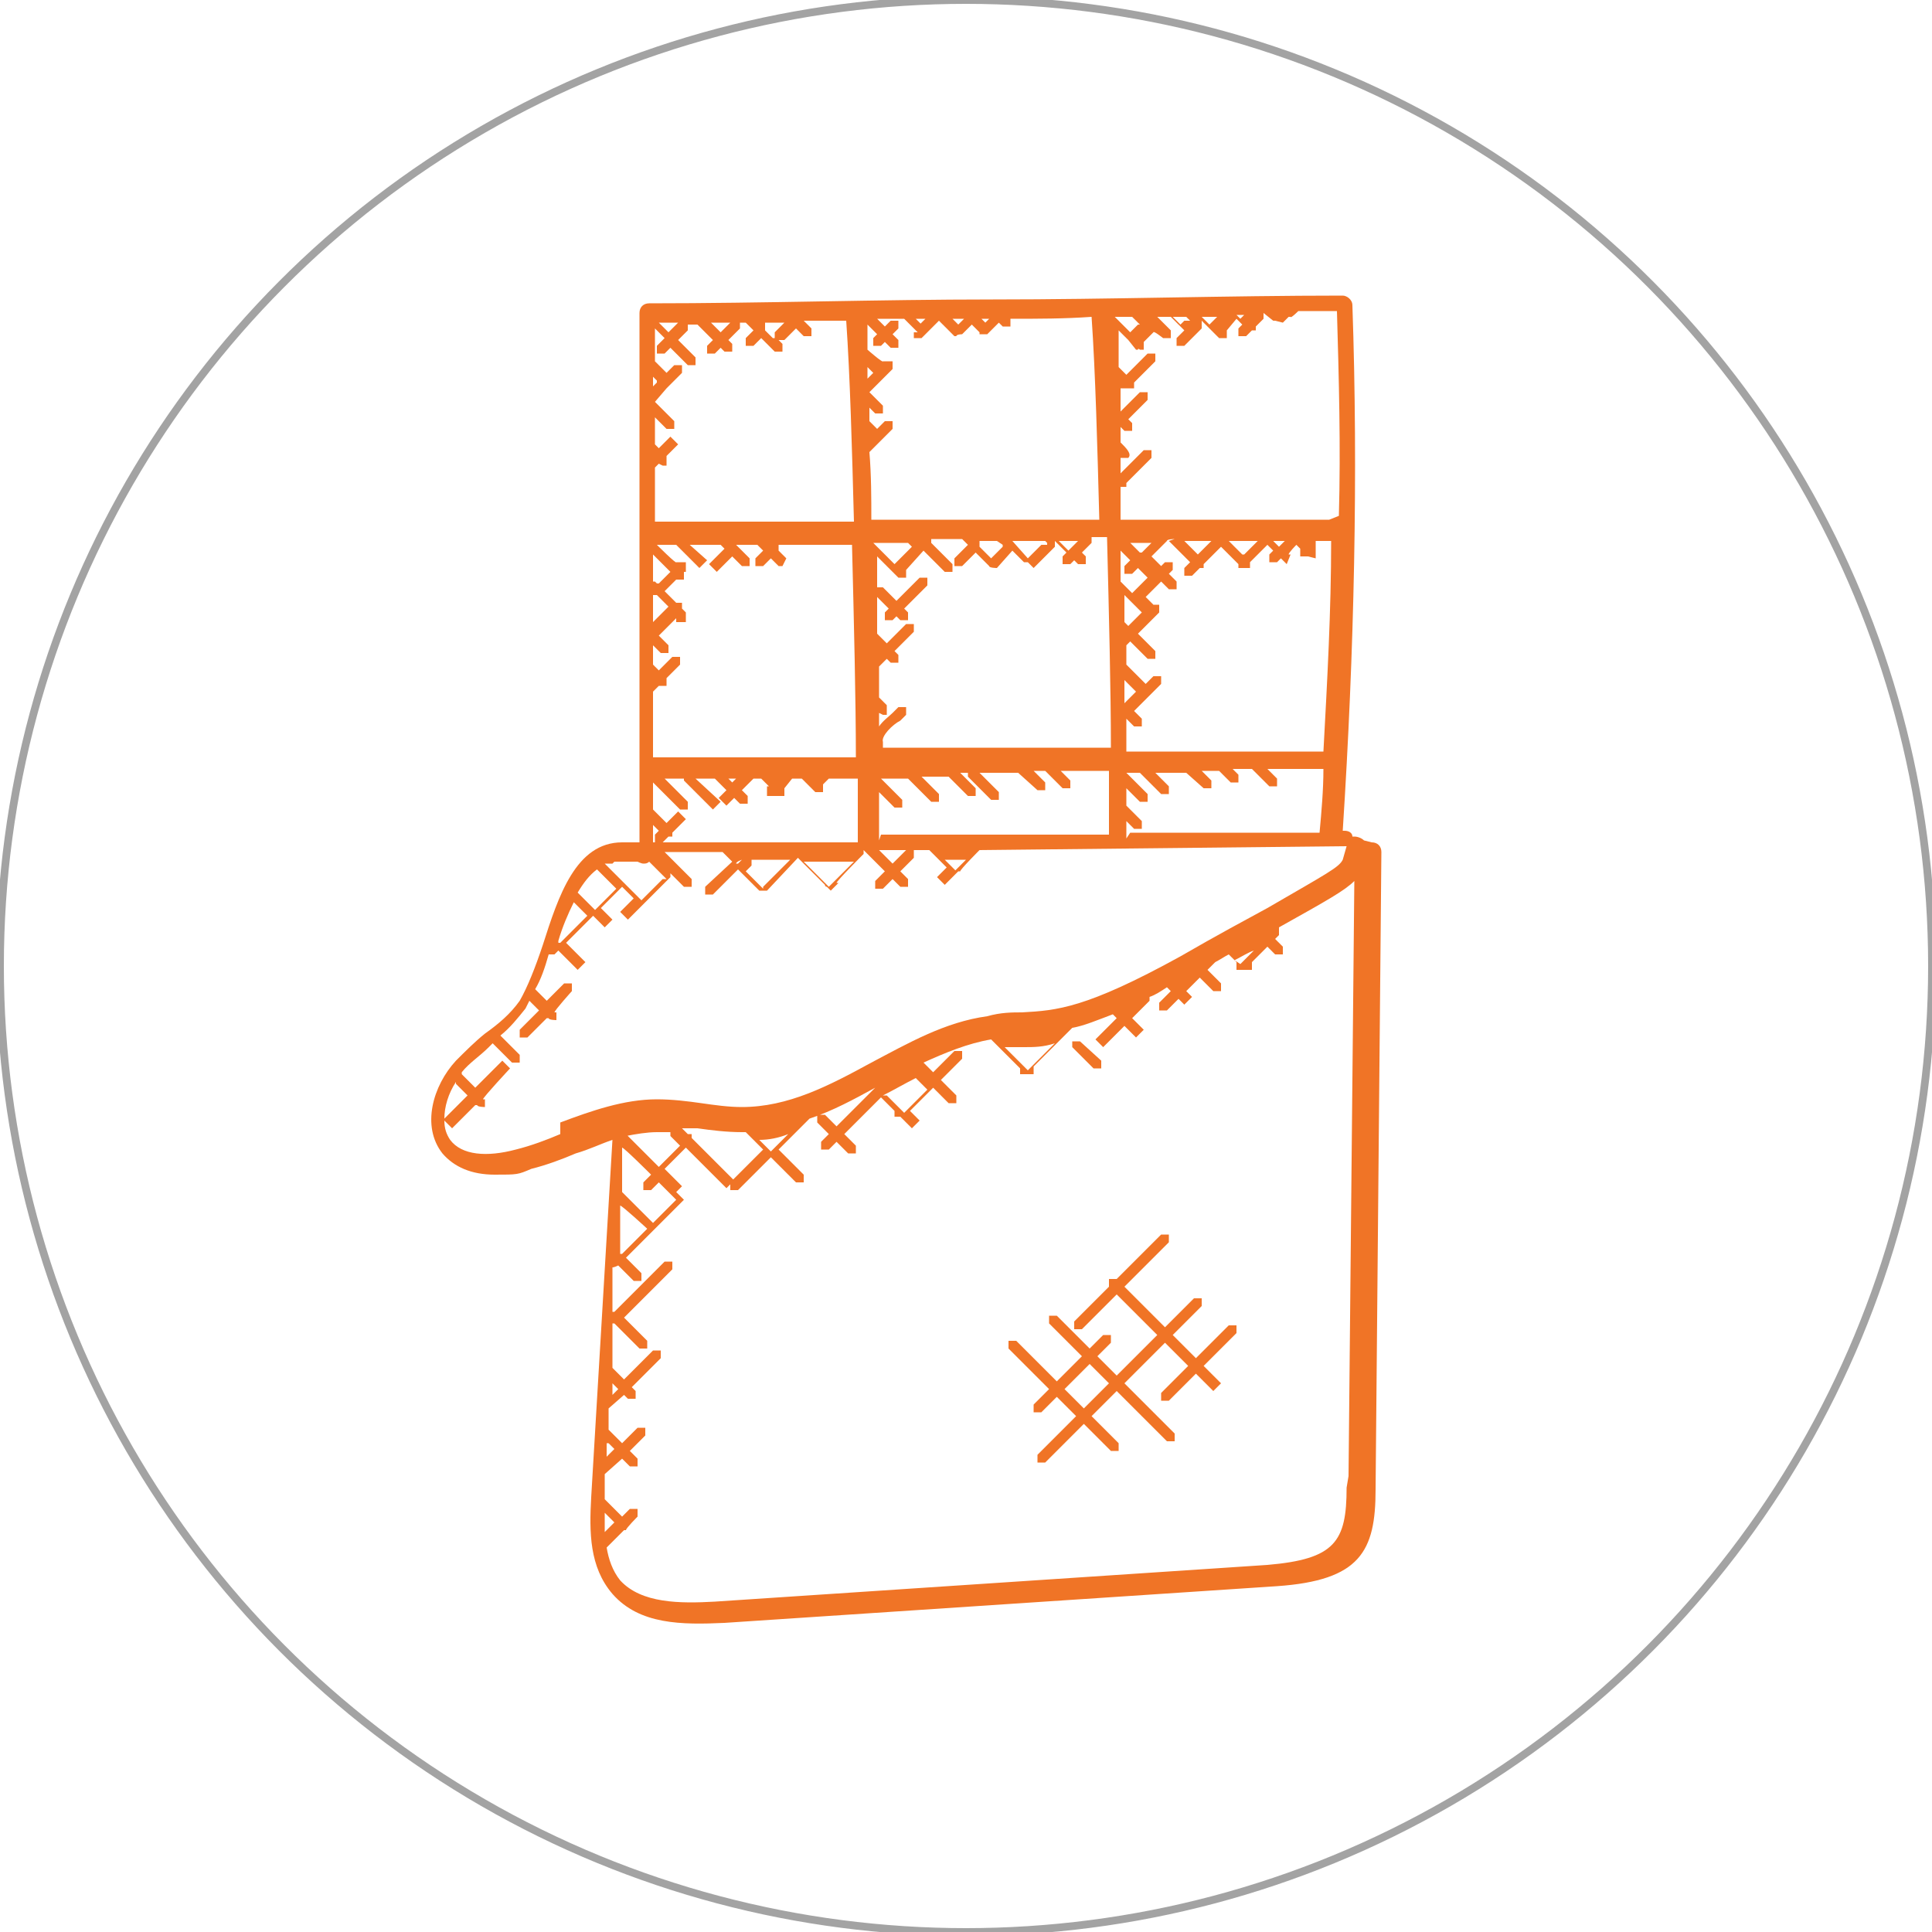 <?xml version="1.0" encoding="UTF-8"?>
<svg xmlns="http://www.w3.org/2000/svg" version="1.1" viewBox="0 0 100 100">
  <defs>
    <style>
      .cls-1 {
        fill: none;
        stroke: #a3a3a3;
        stroke-miterlimit: 10;
        stroke-width: .4px;
      }

      .cls-2 {
        fill: #f07426;
      }
    </style>
  </defs>
  <!-- Generator: Adobe Illustrator 28.6.0, SVG Export Plug-In . SVG Version: 1.2.0 Build 709)  -->
  <g>
    <g id="Layer_1">
      <g>
        <g>
          <path class="cls-2" d="M69.7,77c0,2.8-.6,3.7-4.1,4l-28.6,1.9c-1.8.1-3.8.1-4.9-1.1-.4-.5-.6-1.1-.7-1.7l.9-.9h.1c0-.1.6-.7.6-.7v-.4h-.4l-.4.4-.9-.9s0,0,0,0v-1.3c0,0,.9-.8.9-.8l.4.4h.4v-.4l-.4-.4.8-.8v-.4h-.4l-.8.8-.7-.7v-1.1c0,0,.8-.7.8-.7l.2.2h.4v-.4l-.2-.2,1.5-1.5v-.4h-.4l-1.5,1.5-.6-.6v-2.3c.1,0,.1,0,.1,0h0c0,0,0,0,0,0l1.3,1.3h.4v-.4l-1.2-1.2,2.5-2.5v-.4h-.4l-2.6,2.6h-.1v-2.3c.1,0,.3-.1.3-.1l.8.8h.4v-.4l-.8-.8,3-3-.4-.4.3-.3-.9-.9,1.1-1.1,2.1,2.1.4-.4-2.2-2.2v-.2h-.2l-.3-.3c.3,0,.5,0,.8,0,.7.1,1.5.2,2.3.2,0,0,.1,0,.2,0h0c0,0,.9.9.9.9l-1.7,1.7v.4h.4l1.7-1.7,1.3,1.3h.4v-.4l-1.3-1.3,1.6-1.6c1.2-.4,2.3-1,3.4-1.6l-2,2-.6-.6h-.4v.4l.6.6-.4.4v.4h.4l.4-.4.6.6h.4v-.4l-.6-.6,1.9-1.9.7.7v.3h.3l.6.6.4-.4-.5-.5,1.2-1.2.8.8h.4v-.4l-.8-.8,1.1-1.1v-.4h-.4l-1.1,1.1-.5-.5c1.1-.5,2.3-1,3.5-1.2l1.5,1.5v.3h.3s.4,0,.4,0v-.4l2-2c.6-.1,1.3-.4,2.1-.7l.2.2-1.1,1.1.4.4,1.1-1.1.6.6.4-.4-.6-.6.9-.9v-.2c.3-.1.6-.3.9-.5l.2.2-.6.6v.4h.4l.6-.6.3.3.4-.4-.3-.3.7-.7.7.7h.4v-.4l-.7-.7.4-.4c.2-.1.5-.3.7-.4.1.1.2.2.4.4h0v.4h.4c.2,0,.3,0,.4,0v-.4h0s.8-.8.8-.8l.4.4h.4v-.4l-.4-.4.2-.2v-.4s0,0,0,0c2.5-1.4,3.4-1.9,3.9-2.4l-.3,30.8ZM31.5,74.7l.3.3-.4.4v-.7ZM32.4,58.8c.5-.1,1.1-.2,1.6-.2.2,0,.5,0,.7,0v.2l.5.5-1.1,1.1-1.7-1.7ZM32.1,64.9v-2.5c.1,0,1.4,1.2,1.4,1.2l-1.3,1.3h0ZM31.7,71.6l.3.3-.3.3v-.5ZM31.3,78.3l.5.5-.5.5c0-.3,0-.7,0-1M33.7,61.6l.4-.4.9.9-1.2,1.2-1.6-1.6v-2.3c.1,0,1.5,1.4,1.5,1.4l-.4.4v.4h.4ZM40.8,58.7l-.9.9-.6-.6c.5,0,1-.1,1.5-.3M45.8,56.7h0s-.3,0-.3,0c0,0,.1,0,.2,0,.6-.3,1.1-.6,1.7-.9h0c0,0,.6.6.6.6l-1.2,1.2-.9-.9ZM53.2,55.4l-1.2-1.2c.3,0,.7,0,1,0,.5,0,1,0,1.6-.2l-1.4,1.4ZM58.4,52.7l-.2.2h0c.1-.1.2-.2.3-.2M61.1,51.3l-.2.2h0c0,0,.1-.1.2-.2M65,49.1h0s-.8.8-.8.8l-.3-.2c.4-.2.7-.4,1-.5M29,58.7c-.7.3-1.5.6-2.3.8-1.5.4-2.8.3-3.4-.5-.2-.3-.3-.6-.3-1l.4.4,1.2-1.2h.1c0,.1.4.1.4.1v-.4h-.1c0-.1,1.4-1.6,1.4-1.6l-.4-.4-1.4,1.4-.7-.7s0,0,0-.1c.4-.5.9-.8,1.4-1.3,0,0,.1-.1.2-.2l1,1h.4v-.4l-1-1c.5-.4.9-.9,1.3-1.4,0,0,.1-.2.2-.4l.5.5-1,1v.4h.4l1-1h.1c0,.1.4.1.4.1v-.4h-.1c0-.1.9-1.1.9-1.1v-.4h-.4l-.9.9-.6-.6h0c.3-.5.5-1.1.7-1.8h.3l.2-.2,1,1,.4-.4-1-1,1.4-1.4.6.6.4-.4-.6-.6,1.1-1.1h0s.6.6.6.6l-.7.7.4.4,2.2-2.2v-.2l.7.7h.4v-.4l-1.4-1.4h3s.5.5.5.5l-1.4,1.3v.4h.4l1.3-1.3,1.1,1.1h0c0,0,0,0,0,0h0s.4,0,.4,0h0c0,0,1.6-1.7,1.6-1.7l1.4,1.4h0c0,.1.1.1.1.1l.2.2.4-.4h-.1c0-.1,1.4-1.5,1.4-1.5v-.2l1.1,1.1-.5.5v.4h.4l.5-.5.4.4h.4v-.4l-.4-.4.7-.7v-.4h-.4l-.7.7-.7-.7h2.6s.9.9.9.9l-.5.5.4.4.7-.7h.1c0-.1,1-1.1,1-1.1h0c0,0,19-.2,19-.2l-.2.7c-.2.4-.8.7-3.9,2.5-1.1.6-2.6,1.4-4.5,2.5-4.9,2.7-6.4,2.8-8.2,2.9-.5,0-1.1,0-1.8.2-2.2.3-4.1,1.4-6,2.4-2.2,1.2-4.3,2.3-6.7,2.3-.7,0-1.4-.1-2.1-.2-.7-.1-1.5-.2-2.3-.2-1.7,0-3.4.6-5,1.2M23.6,56.1l.6.6-1.2,1.2c0-.6.2-1.3.6-1.9M29.9,46.2c.3-.5.6-.9,1-1.2l1,1-1.1,1.1-.9-.9ZM28.9,48.7h0c.2-.7.5-1.4.8-2l.7.7-1.4,1.4h-.1ZM31.8,44.6h1.2c0,0,.2.1.3.1s.2,0,.3-.1h0l.9.9h-.2l-1.1,1.1-1.9-1.9c.1,0,.3,0,.4,0M33.8,42.7l.3.3-.2.2v.4h.4l.3-.3h.2v-.2l.7-.7-.4-.4-.6.6-.7-.7v-1.4l1.4,1.4h.4s0-.4,0-.4l-1.2-1.2h1s0,.1,0,.1l1.5,1.5.4-.4-1.3-1.2h1s.6.6.6.6l-.4.4.4.4.4-.4.3.3h.4v-.4l-.3-.3.6-.6h.4c.1.1.3.3.4.4h-.1v.5h.5c.2,0,.3,0,.4,0v-.4h0s.4-.5.4-.5h.5s.5.5.5.5h0s0,0,0,0l.2.2h.4v-.4h0s.3-.3.3-.3h0c0,0,1.5,0,1.5,0,0,1.6,0,2.8,0,3.3h-10.6c0,0,0-.8,0-.8ZM51.1,16.5h.1l-.2.2-.2-.2c0,0,.1,0,.2,0M61.7,16.6h-.4l-.2.2-.4-.4c.2,0,.4,0,.7,0l.2.2ZM62.2,16.4c.3,0,.6,0,.8,0l-.4.4-.4-.4ZM64.2,16.5l-.2-.2c.1,0,.2,0,.4,0l-.2.2ZM68.8,26.9h-10.8c0-.5,0-1.1,0-1.7h.3c0,.1,0-.2,0-.2h0s1.3-1.3,1.3-1.3v-.4h-.4l-1.2,1.2c0-.3,0-.5,0-.8h0s.4,0,.4,0c.2-.2-.1-.5-.4-.8,0-.3,0-.5,0-.8l.2.2h.4v-.4l-.2-.2,1-1v-.4h-.4l-1,1h0c0-.5,0-1,0-1.5h0v.3h.4s.3,0,.3,0v-.3l1.1-1.1v-.4h-.4l-1.1,1.1-.4-.4c0-.7,0-1.3,0-1.9l.5.5h0c0,0,.4.5.4.5h.1c0-.1.1,0,.1,0h.2v-.4l.5-.5h0c0-.1.5.3.5.3h.4v-.4l-.7-.7c.2,0,.4,0,.7,0l.7.7-.4.4v.4h.4l.9-.9v-.4l.9.9h.4v-.4h0s.5-.6.5-.6l.3.3-.2.2v.4h.4l.3-.3h.2v-.2l.4-.4v-.3s0,0,0,0l.5.4h.1c0,0,.4.1.4.1l.3-.3h.1c0,.1.4-.3.4-.3h0c.7,0,1.4,0,2,0,.1,3.5.2,7,.1,10.6M45.4,39h.3s0-.4,0-.4v-.2c-.1-.3.5-.9.9-1.1l.3-.3v-.4h-.4l-.3.3c-.2.2-.5.4-.7.7,0-.2,0-.5,0-.7h0s.2.1.2.1h.2v-.5l-.4-.4c0-.5,0-1,0-1.6h0l.4-.4.2.2h.4s0-.4,0-.4l-.2-.2,1-1v-.4h-.4l-1,1-.5-.5c0-.6,0-1.3,0-1.9l.6.6-.2.2v.4h.4l.2-.2.2.2h.4v-.4l-.2-.2,1.2-1.2v-.4h-.4l-1.2,1.2-.7-.7h-.3c0-.5,0-1.1,0-1.6l.8.8.3.3h.4v-.4h0c0,0,.9-1,.9-1l1.1,1.1h.4v-.4l-1.1-1.1h0v-.2h1.6s.3.3.3.3l-.7.7v.4h.4l.7-.7.7.7h0c0,.1.4.1.4.1h0c0,0,.8-.9.8-.9h0s.6.6.6.6h.2c0,0,.3.3.3.3l1.1-1.1v-.3l.6.6-.2.2v.4h.4l.2-.2.2.2h.4v-.4l-.2-.2.5-.5v-.3h.8c.1,4,.2,8,.2,10.9h-11.8c0,.1,0,0,0,0M34,19.8l-.2.2v-.5l.2.2ZM33.9,30.1h-.1v-1.4s.9.9.9.9l-.6.6h-.1ZM33.8,30.8h.2c0,0,0,0,0,0l.6.6-.8.8v-1.5ZM45.3,33.7h0c0,0,0,.2,0,.2,0,0,0-.1,0-.2M44.9,19l.3.3-.3.3c0-.2,0-.4,0-.7M45.1,22.7h0s0,0,0,0h0M45.2,28.1h0s1.8,0,1.8,0l.2.2-.9.9-1.1-1.1ZM55.8,28l-.5.5-.5-.5h1ZM51.9,28.3h0l-.6.6-.6-.6h0v-.3h.9s.3.2.3.2ZM54.2,28.2h-.3l-.7.7h0s-.8-.9-.8-.9h1.7s.1.1.1.1ZM59,28.6l-.5-.5h1.1s-.5.5-.5.5ZM58.2,32.2c0-.5,0-.9,0-1.4l.3.3h0c0,0,0,0,0,0l.6.6-.7.7-.3-.3ZM58.2,36.4c0-.4,0-.8,0-1.2l.6.6h0l-.6.6ZM58.6,29.7l.3-.3.5.5-.8.8-.6-.6c0-.5,0-1,0-1.6l.5.5-.3.3v.4h.4ZM66,28h.5s-.3.3-.3.3l-.3-.3ZM60.5,28l1.1,1.1-.3.3v.4h.4l.4-.4h.2v-.2l.9-.9.9.9v.2h.2s.4,0,.4,0v-.3l.9-.9.3.3-.2.2v.4h.4l.2-.2.3.3.2-.5h-.1c0-.1.4-.5.4-.5l.2.2v.4h.2c0,0,.2,0,.2,0h0c0,0,.4.1.4.1v-.4h0c0,0,0-.2,0-.2v-.3h.8c0,3.6-.2,7.2-.4,10.9h-10.2c0-.5,0-1.1,0-1.7h0s.4.4.4.4h.4v-.4l-.4-.4,1.4-1.4v-.4h-.4l-.4.4h0s-1-1-1-1h0c0-.3,0-.7,0-1l.2-.2.9.9h.4v-.4l-.9-.9,1.1-1.1v-.4h-.3l-.4-.4.8-.8.4.4h.4v-.4l-.4-.4.2-.2v-.4h-.4l-.2.2-.5-.5.8-.8h0c0-.1.4-.1.4-.1ZM62.7,28l-.7.7-.7-.7h1.4ZM64.3,28.7l-.7-.7h1.5s-.7.7-.7.7ZM67.5,28h0,0s0,0,0,0ZM59,16.8h-.1l-.4.4-.8-.8c.3,0,.6,0,.9,0l.4.4ZM47.3,17.2v.3h.4l.9-.9.8.8h.1c0-.1.3-.1.3-.1l.5-.5.4.4h0c0,0,0,.1,0,.1h.4l.6-.6.2.2h.4v-.4h0c1.4,0,2.8,0,4.2-.1.2,2.9.3,6.7.4,10.5h-11.8c0-1.1,0-2.3-.1-3.5l1.2-1.2v-.4h-.4l-.4.4-.4-.4c0-.2,0-.4,0-.7l.3.3h.4v-.4l-.7-.7.7-.7h0s.4-.4.4-.4h0s.1-.1.1-.1v-.4h-.5c0,.1-.8-.6-.8-.6,0-.5,0-.9,0-1.3l.5.5-.2.2v.4h.4l.2-.2.3.3h.4v-.4l-.3-.3.3-.3v-.4h-.4l-.3.3-.4-.4c.5,0,.9,0,1.4,0l.7.7ZM47.7,16.8l-.3-.3c.2,0,.4,0,.5,0l-.3.3ZM49.6,16.8l-.3-.3c.2,0,.4,0,.6,0l-.3.3ZM40,17.5l-.4-.4h0v-.4h-.4s0,0,0,0c.5,0,.9,0,1.4,0l-.5.5v.3ZM36.8,16.7c.3,0,.6,0,1,0l-.5.5-.5-.5ZM34.2,16.7c.3,0,.6,0,.9,0l-.5.5-.5-.5ZM34.3,17.6l-.3.3v.4h.4l.3-.3.9.9h.4v-.4l-.9-.9.5-.5v-.3c.2,0,.3,0,.5,0l.8.8-.3.3v.4h.4l.3-.3.2.2h.4v-.4l-.2-.2.6-.6v-.3c.1,0,.2,0,.3,0h0s.4.4.4.4l-.4.4v.4h.4l.4-.4.7.7h.4v-.4l-.2-.2h.1s.2,0,.2,0l.6-.6.4.4h.4v-.4l-.4-.4c.7,0,1.5,0,2.2,0,.2,2.9.3,6.6.4,10.4h-10.3c0,0,0-2.8,0-2.8l.2-.2h0s.2.1.2.1h.2v-.5h0s.6-.6.6-.6l-.4-.4-.6.6-.2-.2v-1.4l.6.6h.4v-.4l-1-1h0s.6-.7.6-.7h0s.4-.4.4-.4h0s.4-.4.4-.4v-.4h-.4l-.4.4-.6-.6v-1.7l.5.5ZM38.1,40.3l-.2.2-.2-.2h.5ZM40.1,40.2h0s0,0,0,0h0ZM33.8,39.2v-3.4l.3-.3h0s.4,0,.4,0v-.4h0s.7-.7.7-.7v-.4h-.4l-.7.7-.3-.3v-1s.4.4.4.4h.4v-.4l-.5-.5.9-.9v.2c.1,0,.3,0,.3,0h.2v-.5l-.2-.2v-.3h-.3l-.6-.6.6-.6h.2c0,0,.2,0,.2,0v-.4h.1v-.5h-.5c0,.1-1-.9-1-.9h1s1.2,1.2,1.2,1.2l.4-.4-.9-.8h1.6s.2.2.2.2l-.8.8.4.4.8-.8.5.5h.4v-.4l-.7-.7h1.1s.3.3.3.3l-.4.4v.4h.4l.4-.4.4.4h.2c0,0,.2-.4.2-.4l-.4-.4h0v-.3h3.8c.1,4,.2,8.1.2,11h-10.6ZM42.2,40.2h0s0,0,0,0ZM38.2,44.7h-.1c0-.1.3-.2.3-.2l-.2.2ZM39.5,46l-.9-.9.3-.3v-.3h2s0,0,0,0l-1.4,1.4ZM41.7,44.6h0c0,0,2.5,0,2.5,0l-1.3,1.3-1.3-1.3ZM45.5,43.5c0-.4,0-1.3,0-2.5l.8.8h.4v-.4l-1.1-1.1h1.4s0,0,0,0l1.2,1.2h.4v-.4l-.9-.9h1.4s0,0,0,0l1,1h.4v-.4l-.8-.8h.4s0,.2,0,.2l1.2,1.2h.4v-.4l-1-1h2s1,.9,1,.9h.4v-.4l-.6-.6h.6s.9.9.9.9h.4v-.4l-.5-.5h2.5c0,1.6,0,2.7,0,3.3h-11.8ZM49.5,45.1l-.6-.6h1.1s-.6.6-.6.6ZM58.3,43.4c0-.2,0-.5,0-.9l.4.4h.4v-.4l-.8-.8h0c0-.3,0-.6,0-.9l.7.7h.4v-.4l-1.1-1.1s0,0,0,0h.7s1.1,1.1,1.1,1.1h.4v-.4l-.7-.7h1.6s.9.8.9.8h.4v-.4l-.5-.5h.9s.6.6.6.6h.4v-.4l-.3-.3h1s.9.9.9.9h.4v-.4l-.5-.5h2.9c0,1.1-.1,2.2-.2,3.3h-9.8ZM70.6,43.5h0s0,0,0,0c-.1-.1-.3-.2-.5-.2h-.1c0-.2-.2-.3-.4-.3h-.1c.6-9.3.8-18.5.5-27.2,0-.3-.3-.5-.5-.5-6,0-12.1.2-18.1.2-5.9,0-11.9.2-17.8.2-.3,0-.5.2-.5.5v11.2c0,0,0,.1,0,.2s0,.1,0,.2v15.8s-.9,0-.9,0c-2.4,0-3.3,2.8-4.1,5.3-.4,1.2-.8,2.2-1.2,2.9-.5.7-1.1,1.2-1.8,1.7-.5.4-1,.9-1.5,1.4-1.2,1.3-1.8,3.4-.7,4.8.6.7,1.5,1.1,2.7,1.1s1.2,0,1.9-.3c.8-.2,1.6-.5,2.3-.8.7-.2,1.3-.5,1.9-.7l-1.1,18.5c-.1,1.8-.1,3.6,1.1,5,1.4,1.6,3.6,1.6,5.8,1.5l28.6-1.9c4.3-.3,5.1-1.8,5.1-5l.3-33c0-.3-.2-.5-.5-.5"/>
          <polygon class="cls-2" points="55.5 53.9 55.5 54.2 56.6 55.3 57 55.3 57 54.9 55.9 53.9 55.5 53.9"/>
          <path class="cls-2" d="M56.1,72.9l-1-1,1.3-1.3,1,1-1.3,1.3ZM61.9,70.3l-1.2-1.2,1.5-1.5v-.4h-.4l-1.5,1.5-2.1-2.1,2.3-2.3v-.4h-.4l-2.3,2.3h-.4v.4l-1.8,1.8v.4h.2c0,0,.2,0,.2,0l1.8-1.8,2.1,2.1-2.1,2.1-1-1,.7-.7v-.4h-.4l-.7.7-1.7-1.7h-.4v.4l1.7,1.7-1.3,1.3-2.1-2.1h-.4v.4l2.1,2.1-.8.8v.4h.4l.8-.8,1,1-2,2v.4h.4l2-2,1.4,1.4h.4v-.4l-1.4-1.4,1.3-1.3,2.6,2.6h.4v-.4l-2.6-2.6,2.1-2.1,1.2,1.2-1.4,1.4v.4h.4l1.4-1.4.9.9.4-.4-.9-.9,1.7-1.7v-.4h-.4l-1.7,1.7Z"/>
        </g>
        <circle class="cls-1" cx="50" cy="50" r="50"/>
      </g>
    </g>
  </g>
</svg>